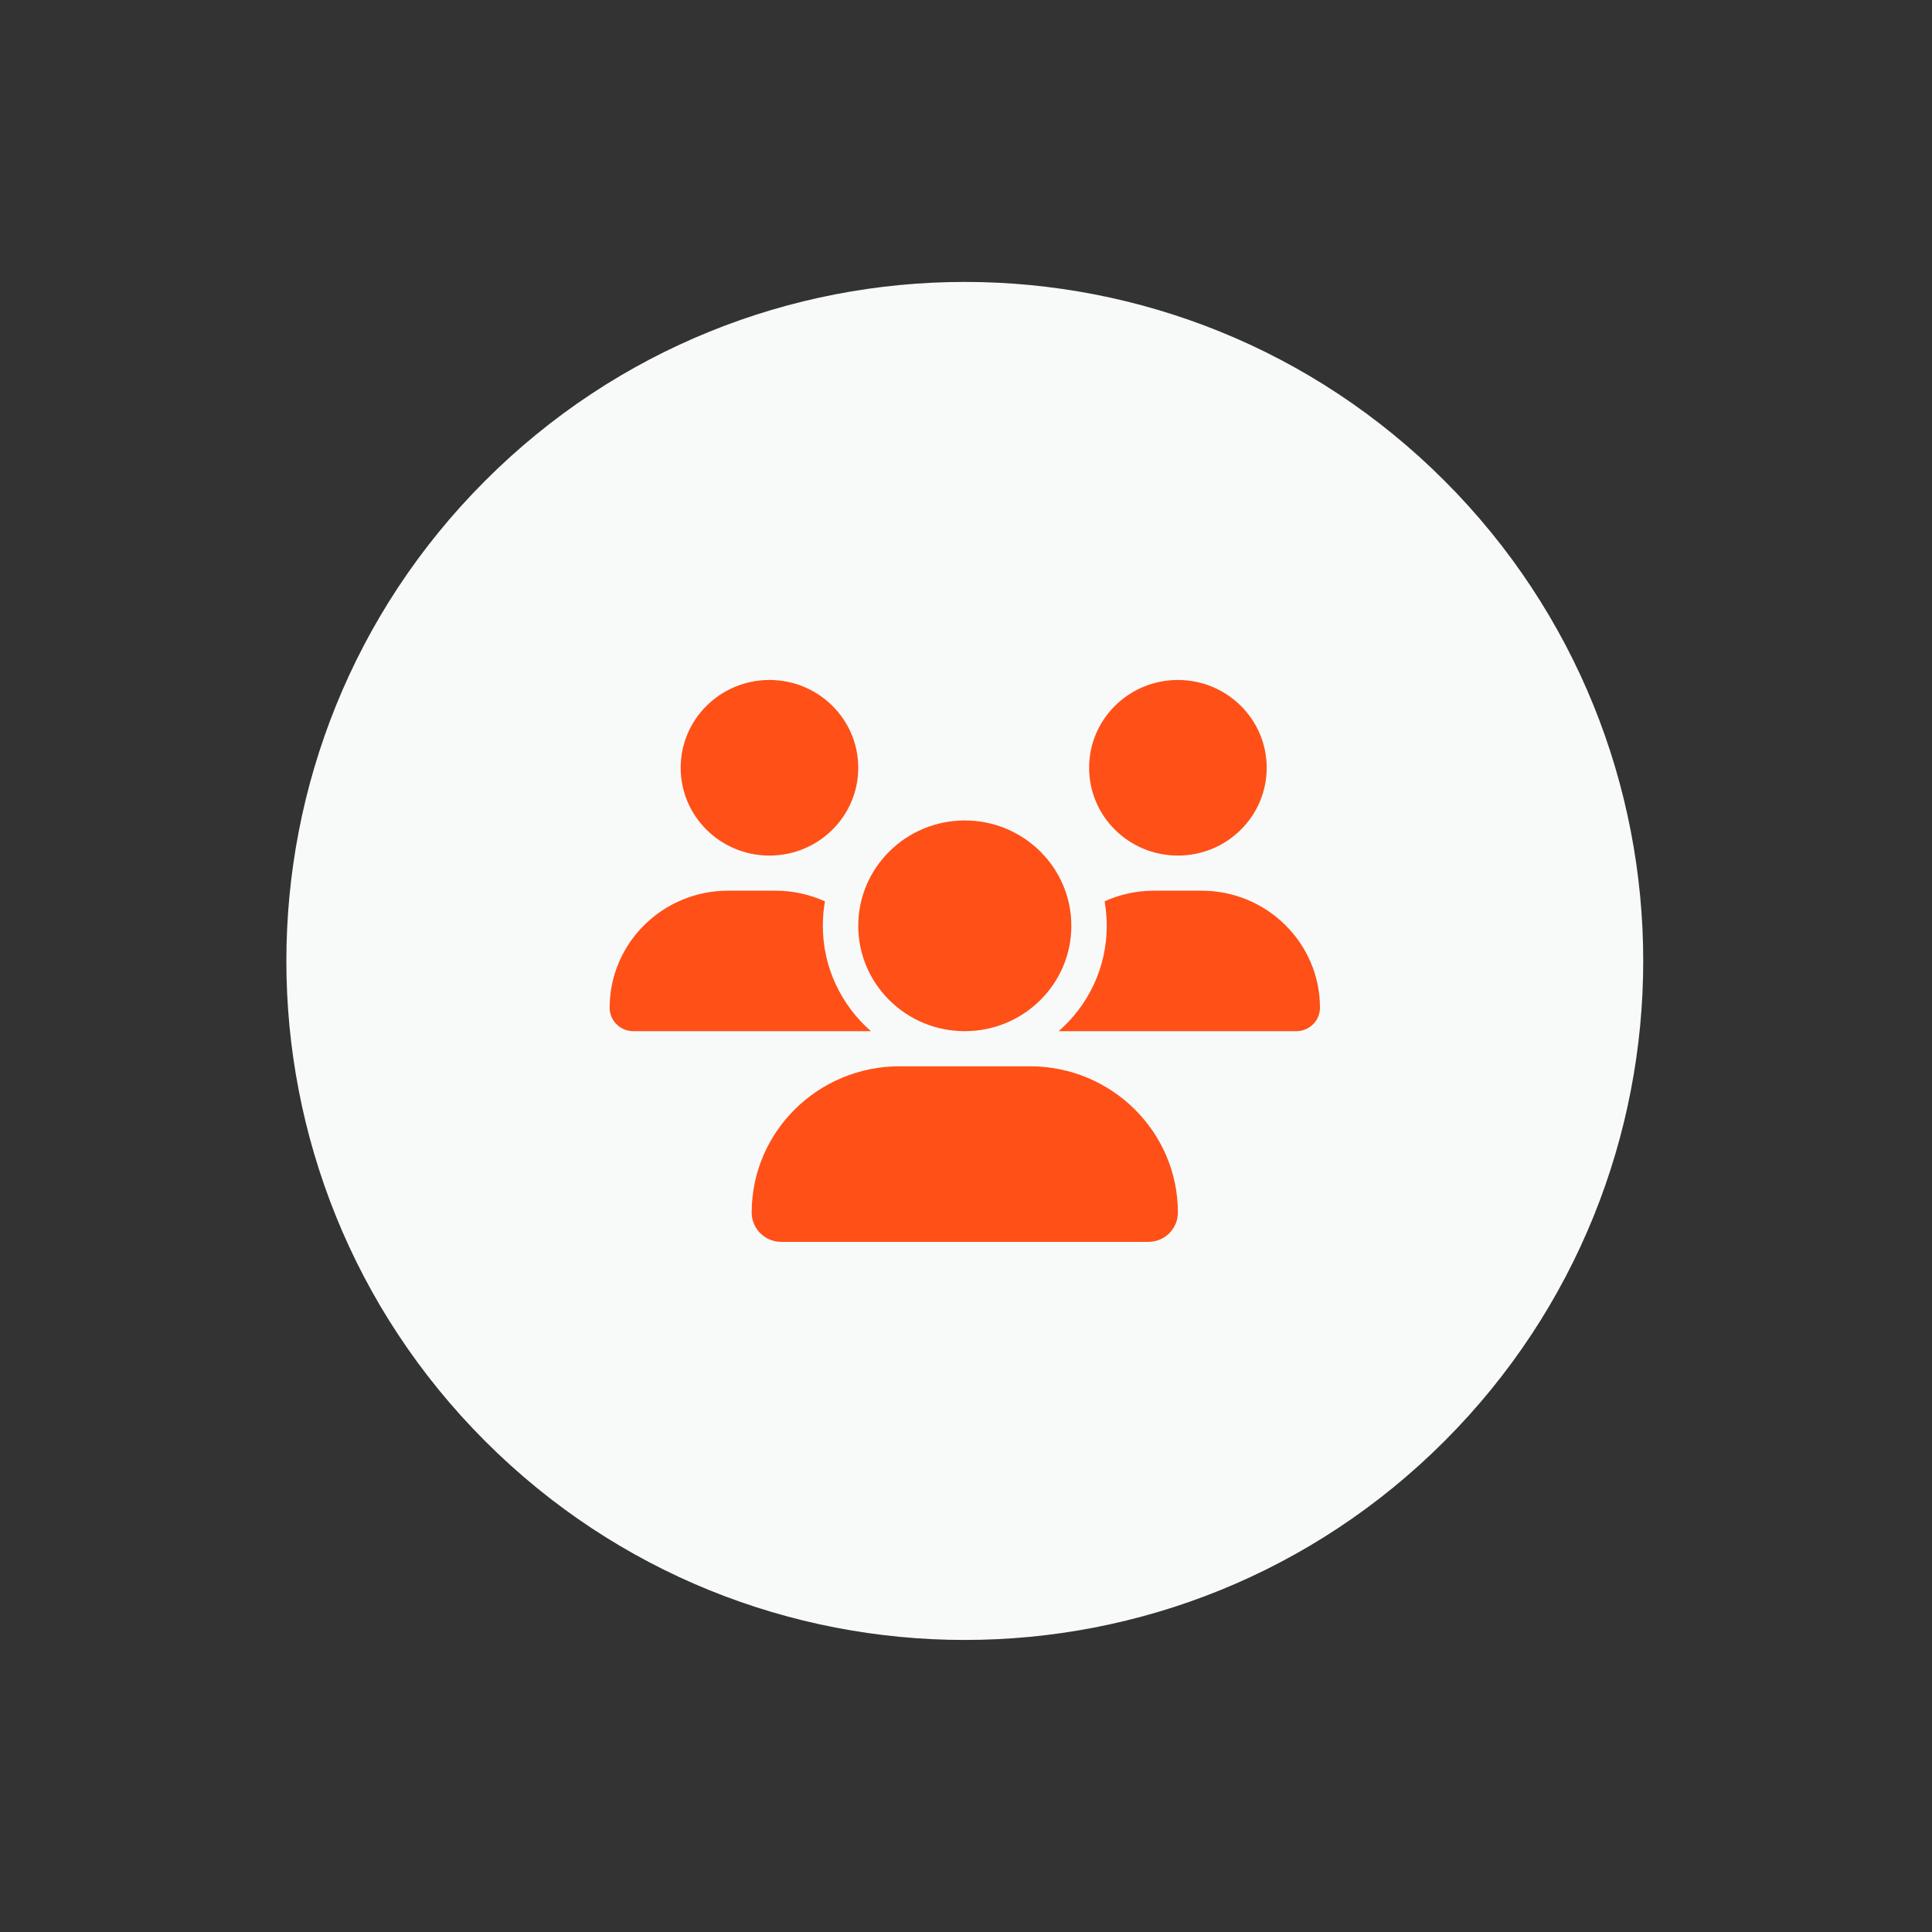 <svg width="108" height="108" viewBox="0 0 108 108" fill="none" xmlns="http://www.w3.org/2000/svg">
<rect x="0" y="0" width="108" height="108" fill="#333333" stroke="none"/>
<path d="M80.75 80.557C95.56 65.734 95.56 41.701 80.75 26.877C65.939 12.054 41.926 12.054 27.116 26.878C12.305 41.701 12.306 65.734 27.116 80.557C41.926 95.38 65.939 95.38 80.75 80.557Z" fill="#F8FAFA"/>
<path d="M43.013 47.827C40.271 47.827 38.05 45.631 38.05 42.919C38.05 40.208 40.271 38.011 43.013 38.011C45.755 38.011 47.977 40.208 47.977 42.919C47.977 45.631 45.755 47.827 43.013 47.827ZM65.845 47.827C63.103 47.827 60.882 45.631 60.882 42.919C60.882 40.208 63.103 38.011 65.845 38.011C68.588 38.011 70.809 40.208 70.809 42.919C70.809 45.631 68.588 47.827 65.845 47.827ZM34.079 56.336C34.079 52.723 37.044 49.79 40.699 49.79H43.348C44.335 49.79 45.271 50.005 46.115 50.386C46.035 50.827 45.997 51.287 45.997 51.754C45.997 54.097 47.04 56.202 48.684 57.643C48.672 57.643 48.659 57.643 48.64 57.643H35.4C34.674 57.643 34.079 57.054 34.079 56.336ZM59.225 57.643C59.213 57.643 59.2 57.643 59.182 57.643C60.832 56.202 61.868 54.097 61.868 51.754C61.868 51.287 61.825 50.833 61.75 50.386C62.594 49.999 63.531 49.79 64.518 49.79H67.167C70.821 49.79 73.787 52.723 73.787 56.336C73.787 57.06 73.191 57.643 72.466 57.643H59.225ZM59.889 51.754C59.889 55.005 57.221 57.643 53.933 57.643C50.645 57.643 47.977 55.005 47.977 51.754C47.977 48.502 50.645 45.864 53.933 45.864C57.221 45.864 59.889 48.502 59.889 51.754ZM42.02 67.784C42.02 63.269 45.724 59.606 50.291 59.606H57.575C62.141 59.606 65.845 63.269 65.845 67.784C65.845 68.686 65.107 69.422 64.189 69.422H43.677C42.765 69.422 42.02 68.692 42.02 67.784Z" fill="#FF5017"/>
</svg>
